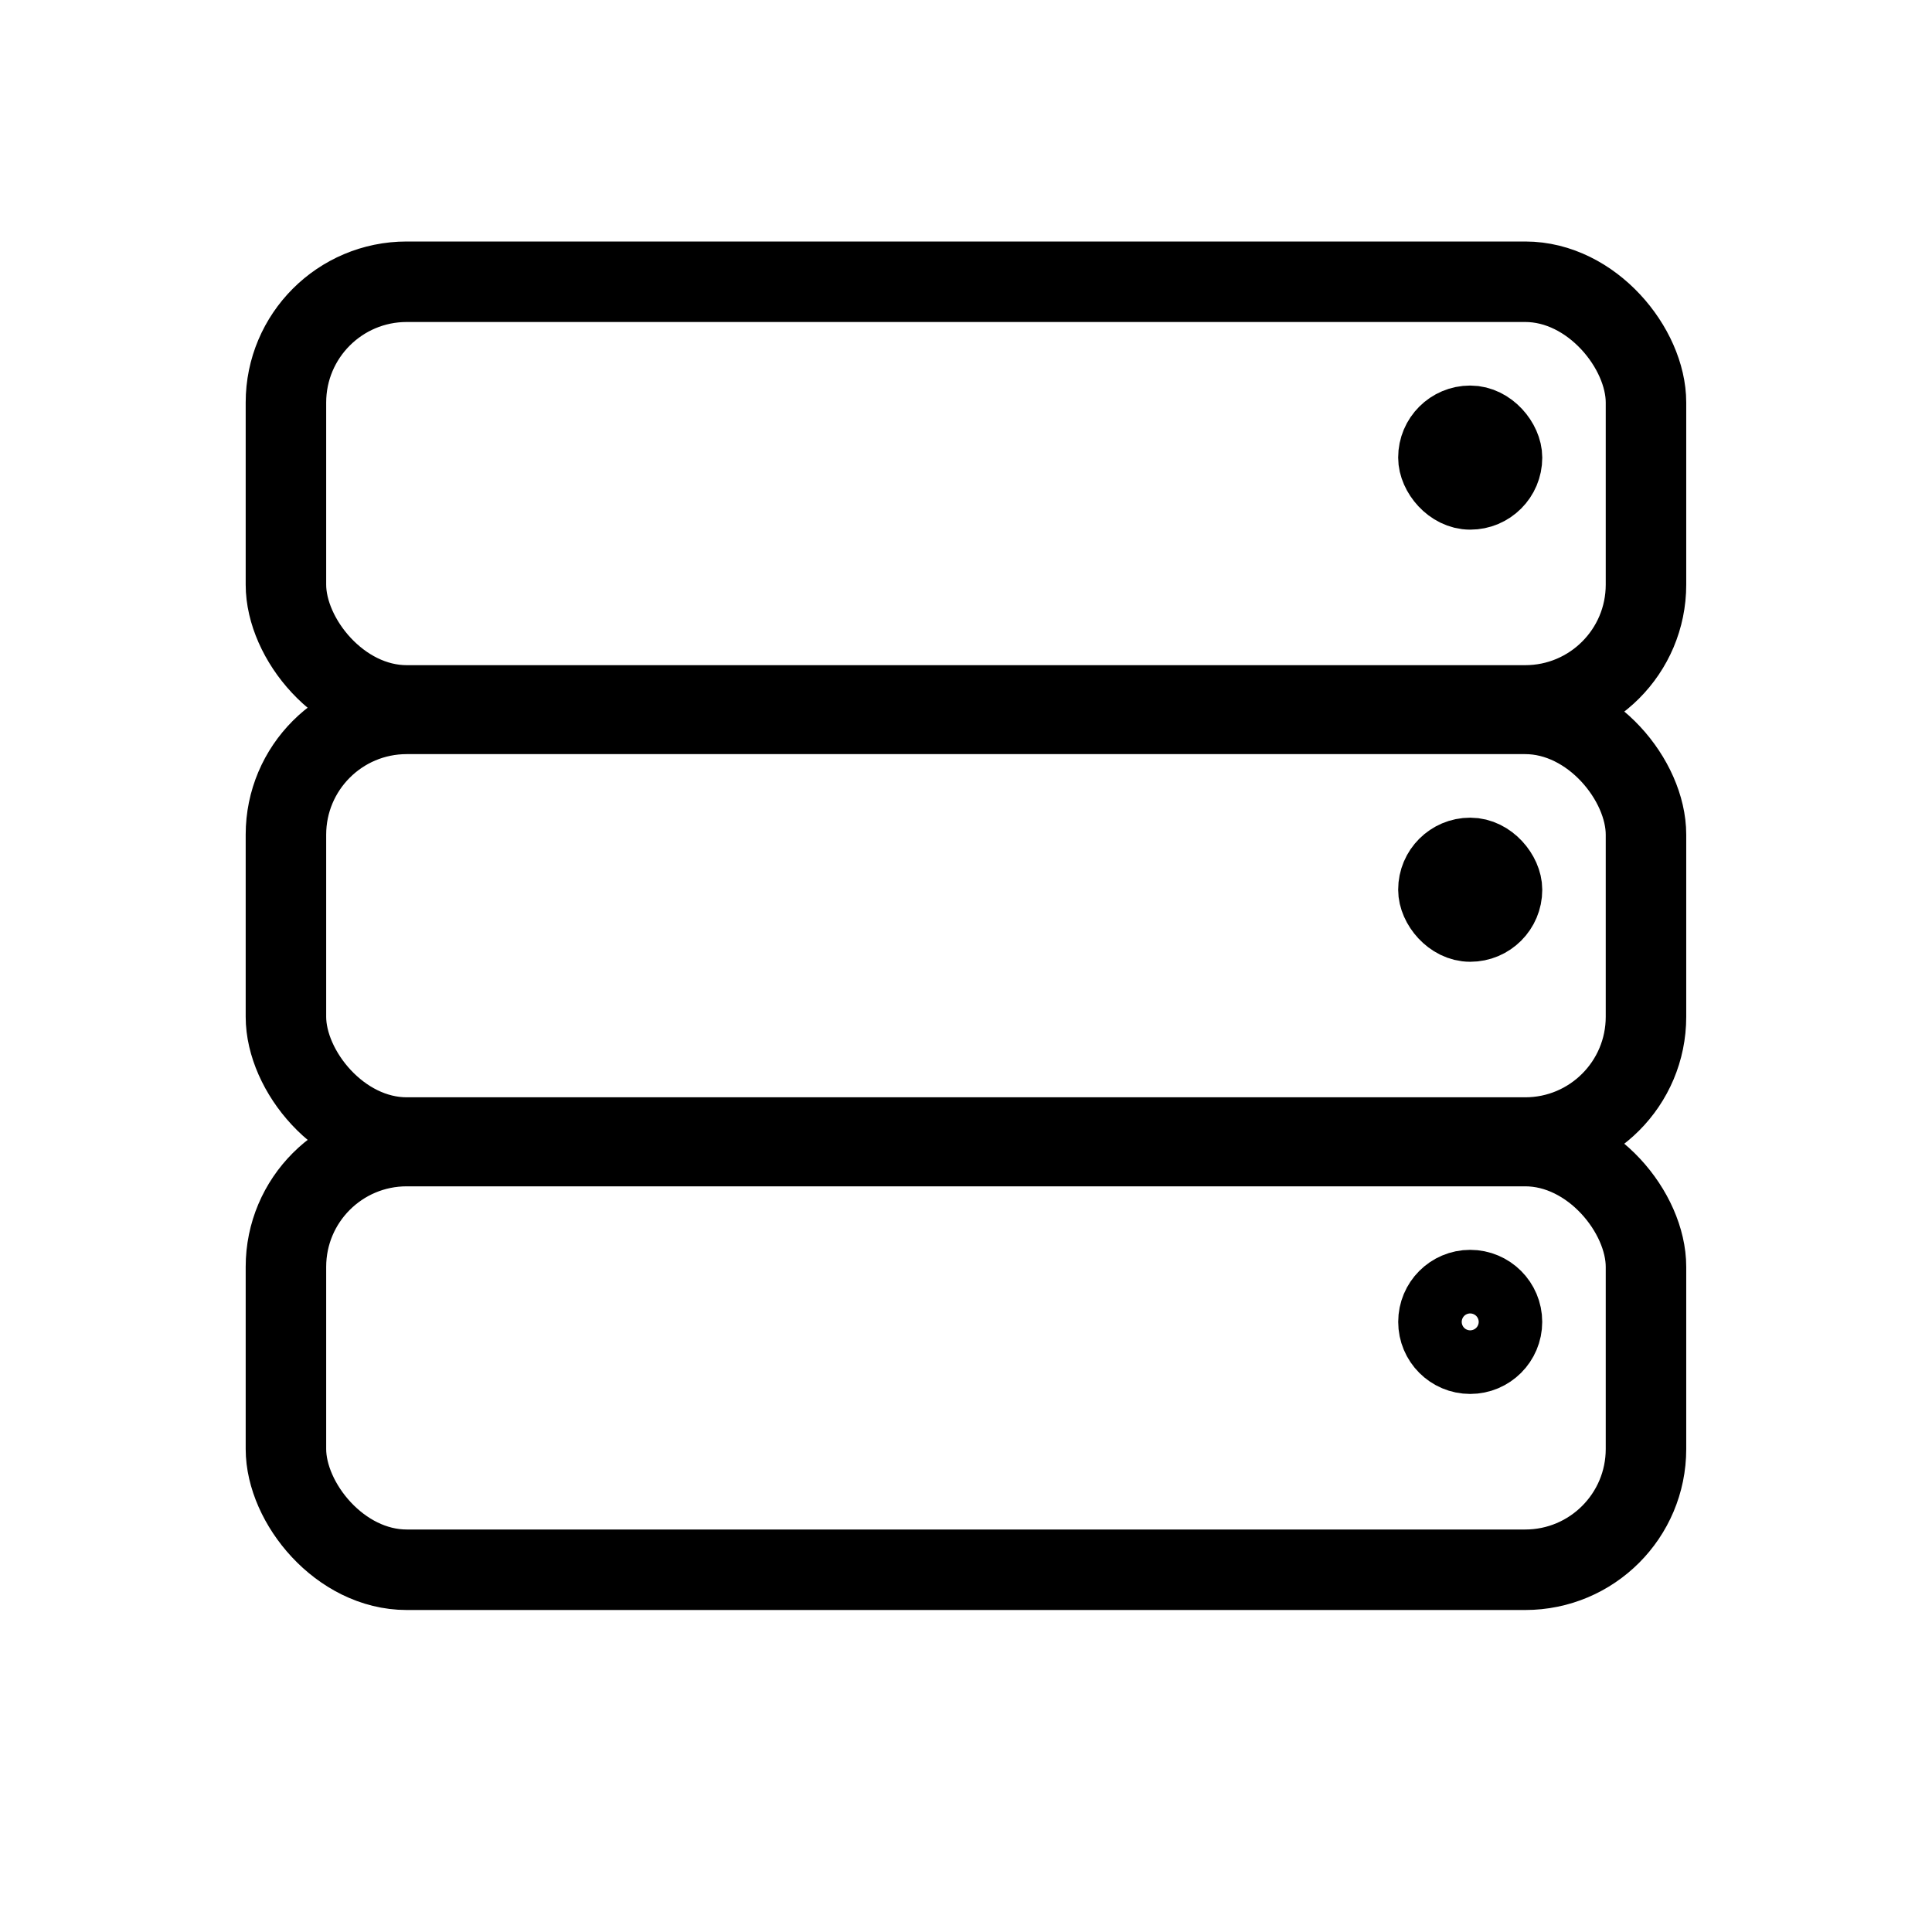 <svg viewBox="0 0 24 24" fill="none" xmlns="http://www.w3.org/2000/svg" width="1em" height="1em"><rect x="17.816" y="5.237" width="0.895" height="0.895" rx="0.447" stroke="currentColor" stroke-width="0.895"/><rect x="17.816" y="10.605" width="0.895" height="0.895" rx="0.447" stroke="currentColor" stroke-width="0.895"/><path d="M17.869 16.421C17.869 16.203 18.045 16.026 18.263 16.026C18.481 16.026 18.658 16.203 18.658 16.421C18.658 16.639 18.481 16.816 18.263 16.816C18.045 16.816 17.869 16.639 17.869 16.421Z" stroke="currentColor"/><rect x="3.552" y="3.5" width="16.895" height="5.263" rx="1.5" stroke="currentColor"/><rect x="3.552" y="8.868" width="16.895" height="5.263" rx="1.5" stroke="currentColor"/><rect x="3.552" y="14.237" width="16.895" height="5.263" rx="1.5" stroke="currentColor"/></svg>
